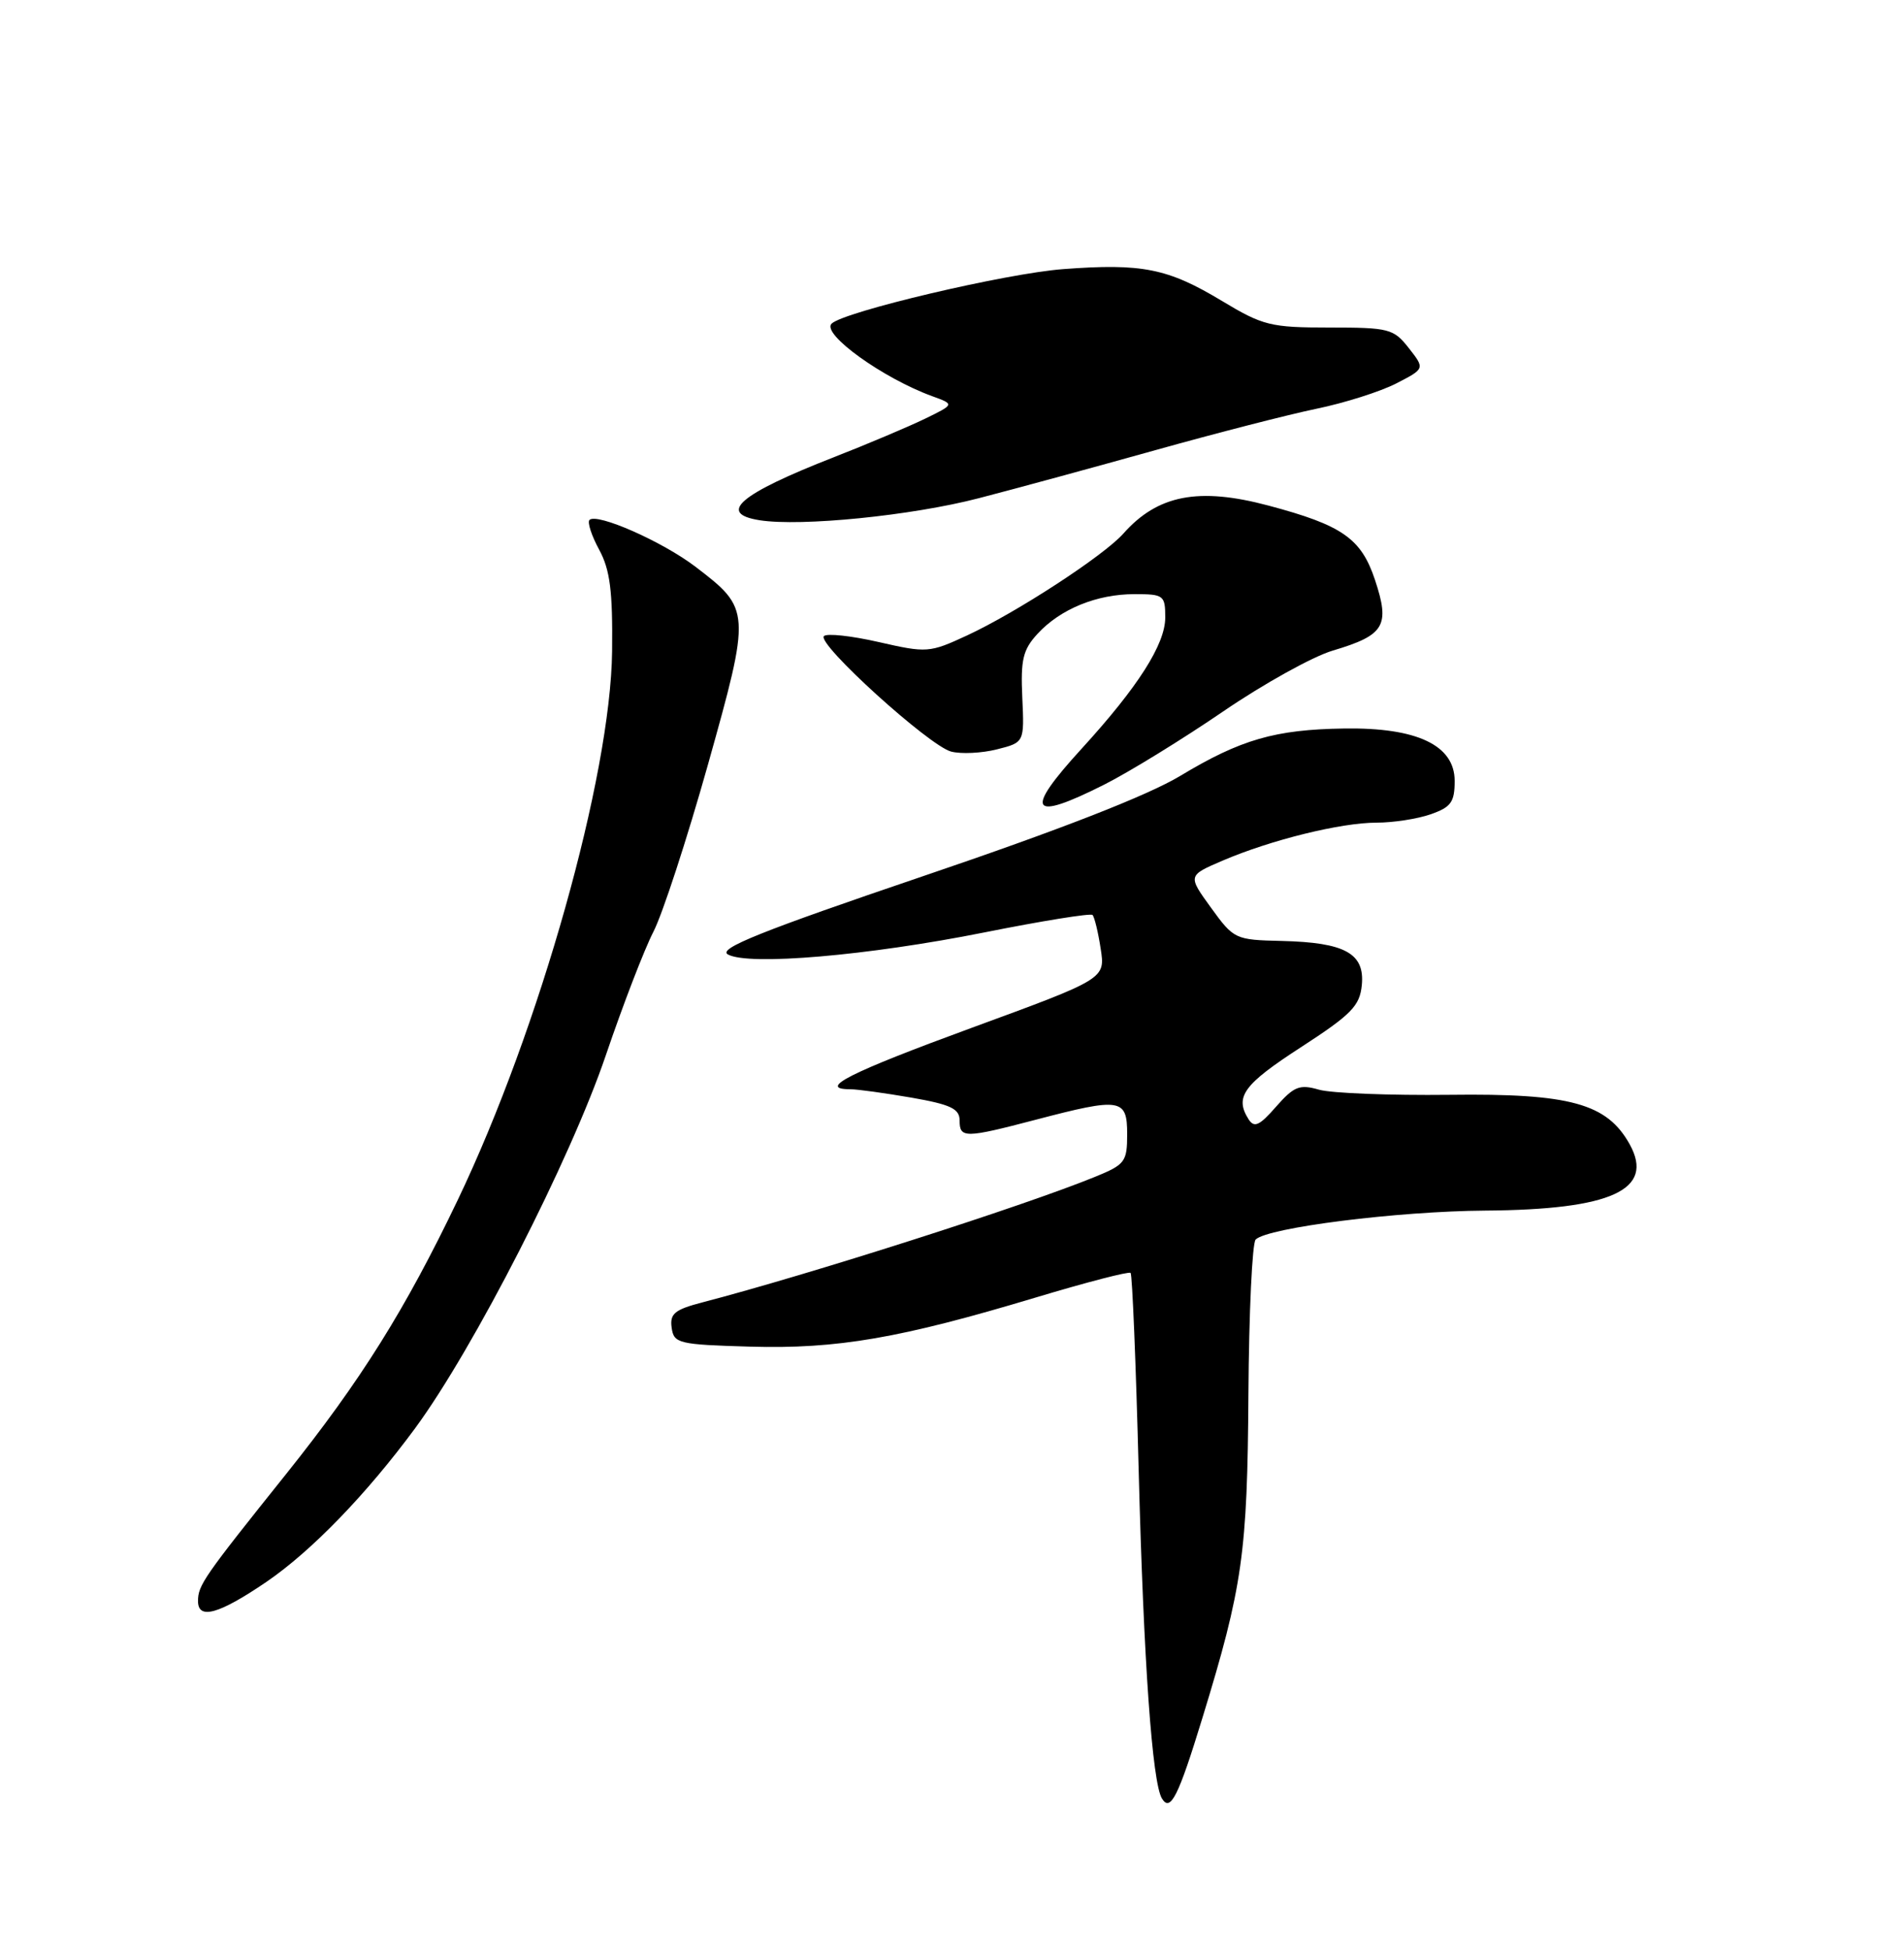 <?xml version="1.0" encoding="UTF-8" standalone="no"?>
<!DOCTYPE svg PUBLIC "-//W3C//DTD SVG 1.1//EN" "http://www.w3.org/Graphics/SVG/1.1/DTD/svg11.dtd" >
<svg xmlns="http://www.w3.org/2000/svg" xmlns:xlink="http://www.w3.org/1999/xlink" version="1.1" viewBox="0 0 250 256">
 <g >
 <path fill="currentColor"
d=" M 157.89 225.50 C 163.16 208.32 163.79 203.87 163.92 183.03 C 163.99 172.32 164.42 163.18 164.87 162.73 C 166.44 161.16 183.51 159.01 195.00 158.93 C 211.59 158.81 217.28 156.21 213.99 150.24 C 211.01 144.86 206.17 143.53 190.32 143.73 C 182.53 143.82 174.82 143.52 173.20 143.06 C 170.64 142.32 169.91 142.61 167.55 145.29 C 165.37 147.79 164.68 148.10 163.94 146.94 C 162.08 144.00 163.26 142.38 170.79 137.50 C 177.45 133.18 178.54 132.07 178.81 129.32 C 179.21 125.16 176.60 123.73 168.30 123.53 C 162.18 123.39 162.01 123.31 159.01 119.17 C 155.95 114.95 155.95 114.95 160.52 112.99 C 166.89 110.26 176.05 108.00 180.75 108.00 C 182.92 108.00 186.12 107.51 187.85 106.90 C 190.52 105.97 191.00 105.31 191.00 102.52 C 191.00 97.84 186.05 95.49 176.50 95.64 C 167.43 95.77 162.90 97.08 154.97 101.86 C 150.70 104.43 139.20 108.92 121.16 115.04 C 99.96 122.24 94.22 124.54 95.57 125.30 C 98.27 126.81 113.97 125.46 129.25 122.41 C 136.81 120.90 143.20 119.87 143.45 120.12 C 143.70 120.37 144.19 122.36 144.52 124.54 C 145.14 128.50 145.14 128.50 127.57 134.94 C 111.48 140.84 107.22 143.00 111.67 143.00 C 112.59 143.00 116.19 143.50 119.67 144.10 C 124.83 145.00 126.00 145.56 126.00 147.10 C 126.00 149.45 126.68 149.44 136.00 147.00 C 147.17 144.07 148.00 144.20 148.00 148.89 C 148.00 152.53 147.73 152.89 143.75 154.51 C 134.23 158.39 106.37 167.29 92.19 170.99 C 88.58 171.93 87.93 172.47 88.19 174.31 C 88.48 176.37 89.07 176.52 98.50 176.79 C 109.92 177.12 118.18 175.70 136.06 170.32 C 142.65 168.34 148.23 166.89 148.45 167.11 C 148.67 167.33 149.15 178.99 149.51 193.01 C 150.16 218.16 151.29 234.05 152.57 236.12 C 153.69 237.92 154.72 235.86 157.89 225.50 Z  M 35.00 207.66 C 40.91 203.62 48.13 196.16 54.51 187.50 C 62.20 177.05 74.91 152.20 79.56 138.50 C 81.80 131.90 84.61 124.62 85.79 122.33 C 86.98 120.04 90.20 110.17 92.95 100.40 C 98.61 80.22 98.59 79.95 91.31 74.40 C 86.97 71.09 78.37 67.30 77.40 68.26 C 77.10 68.57 77.67 70.32 78.67 72.16 C 80.10 74.80 80.46 77.58 80.37 85.50 C 80.18 101.90 70.85 135.06 60.12 157.50 C 53.20 171.95 47.41 181.20 37.58 193.50 C 26.72 207.07 26.00 208.11 26.00 210.20 C 26.00 212.69 28.76 211.91 35.00 207.66 Z  M 145.00 103.00 C 148.27 101.35 155.29 97.03 160.59 93.41 C 165.90 89.78 172.39 86.18 175.00 85.41 C 181.81 83.38 182.54 82.16 180.54 76.13 C 178.73 70.69 176.25 68.95 166.54 66.37 C 157.39 63.93 152.00 64.97 147.50 70.05 C 144.93 72.95 133.48 80.41 126.96 83.43 C 122.04 85.71 121.69 85.73 115.38 84.29 C 111.79 83.47 108.56 83.12 108.18 83.51 C 107.22 84.51 122.00 97.92 124.89 98.67 C 126.20 99.01 128.90 98.88 130.89 98.38 C 134.50 97.47 134.50 97.47 134.23 91.58 C 134.00 86.61 134.31 85.29 136.23 83.21 C 139.23 79.95 144.00 78.00 148.97 78.00 C 152.80 78.00 153.00 78.15 153.00 81.07 C 153.00 84.58 149.42 90.19 142.03 98.28 C 134.40 106.62 135.22 107.93 145.00 103.00 Z  M 128.50 65.41 C 133.45 64.13 143.93 61.27 151.80 59.07 C 159.66 56.87 169.12 54.44 172.82 53.67 C 176.52 52.91 181.25 51.41 183.33 50.34 C 187.10 48.40 187.10 48.40 184.98 45.70 C 182.98 43.15 182.38 43.00 174.55 43.00 C 166.84 43.00 165.83 42.75 160.45 39.51 C 153.34 35.23 149.97 34.55 139.61 35.33 C 132.09 35.89 110.72 40.93 109.18 42.50 C 107.86 43.85 115.95 49.67 122.42 52.02 C 125.34 53.08 125.34 53.08 121.42 54.99 C 119.26 56.03 113.90 58.30 109.50 60.02 C 97.12 64.85 94.11 67.41 99.75 68.30 C 105.19 69.15 119.68 67.70 128.50 65.41 Z "/>
</g>
</svg>